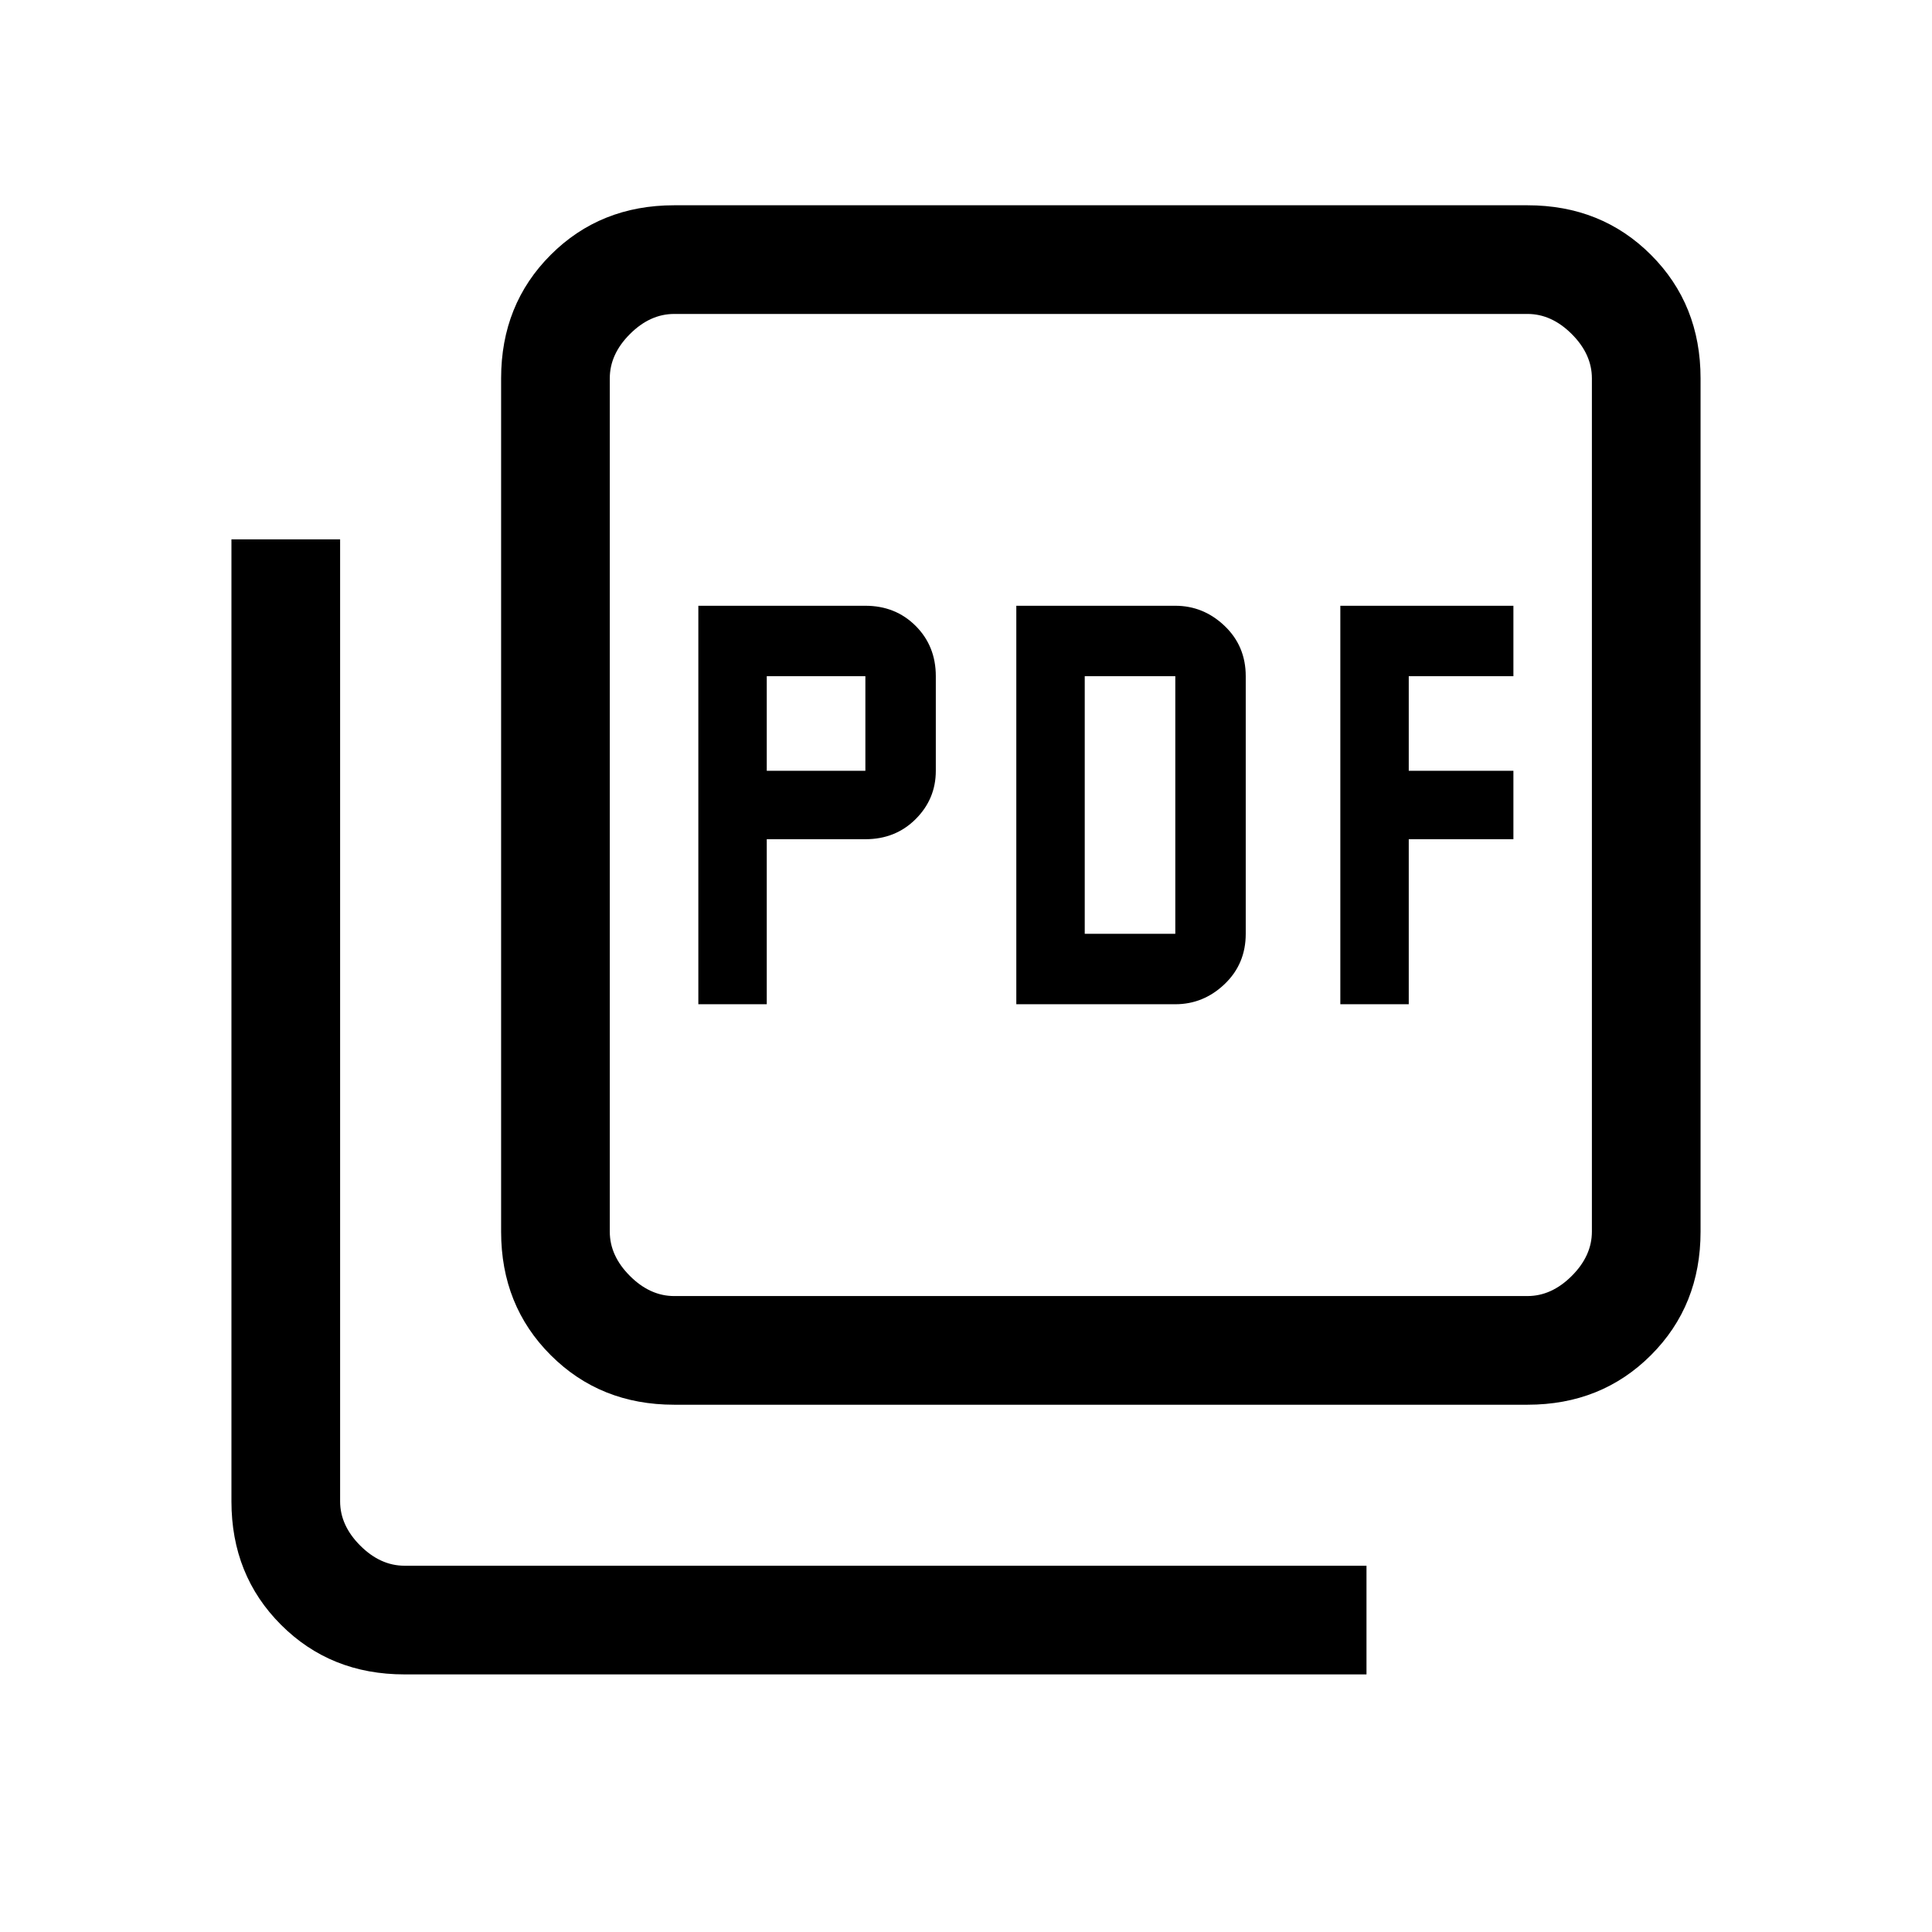 <svg xmlns="http://www.w3.org/2000/svg" height="24" viewBox="0 -960 960 960" width="24"><path d="M347-461h34v-82h49q14.98 0 24.99-10Q465-563 465-577v-47q0-14.97-10.01-24.99Q444.98-659 430-659h-83v198Zm34-116v-47h49v47h-49Zm124 116h79q14 0 24.5-10.01T619-496v-128q0-14.97-10.5-24.99Q598-659 584-659h-79v198Zm34-35v-128h45v128h-45Zm127 35h34v-82h52v-34h-52v-47h52v-35h-86v198ZM335-262q-36.73 0-61.36-24.64Q249-311.27 249-348v-424q0-36.72 24.64-61.36Q298.27-858 335-858h424q36.72 0 61.36 24.64T845-772v424q0 36.73-24.64 61.36Q795.72-262 759-262H335Zm0-54h424q12 0 22-10t10-22v-424q0-12-10-22t-22-10H335q-12 0-22 10t-10 22v424q0 12 10 22t22 10ZM201-128q-36.73 0-61.36-24.64Q115-177.27 115-214v-478h54v478q0 12 10 22t22 10h478v54H201Zm102-676v488-488Z"/></svg>